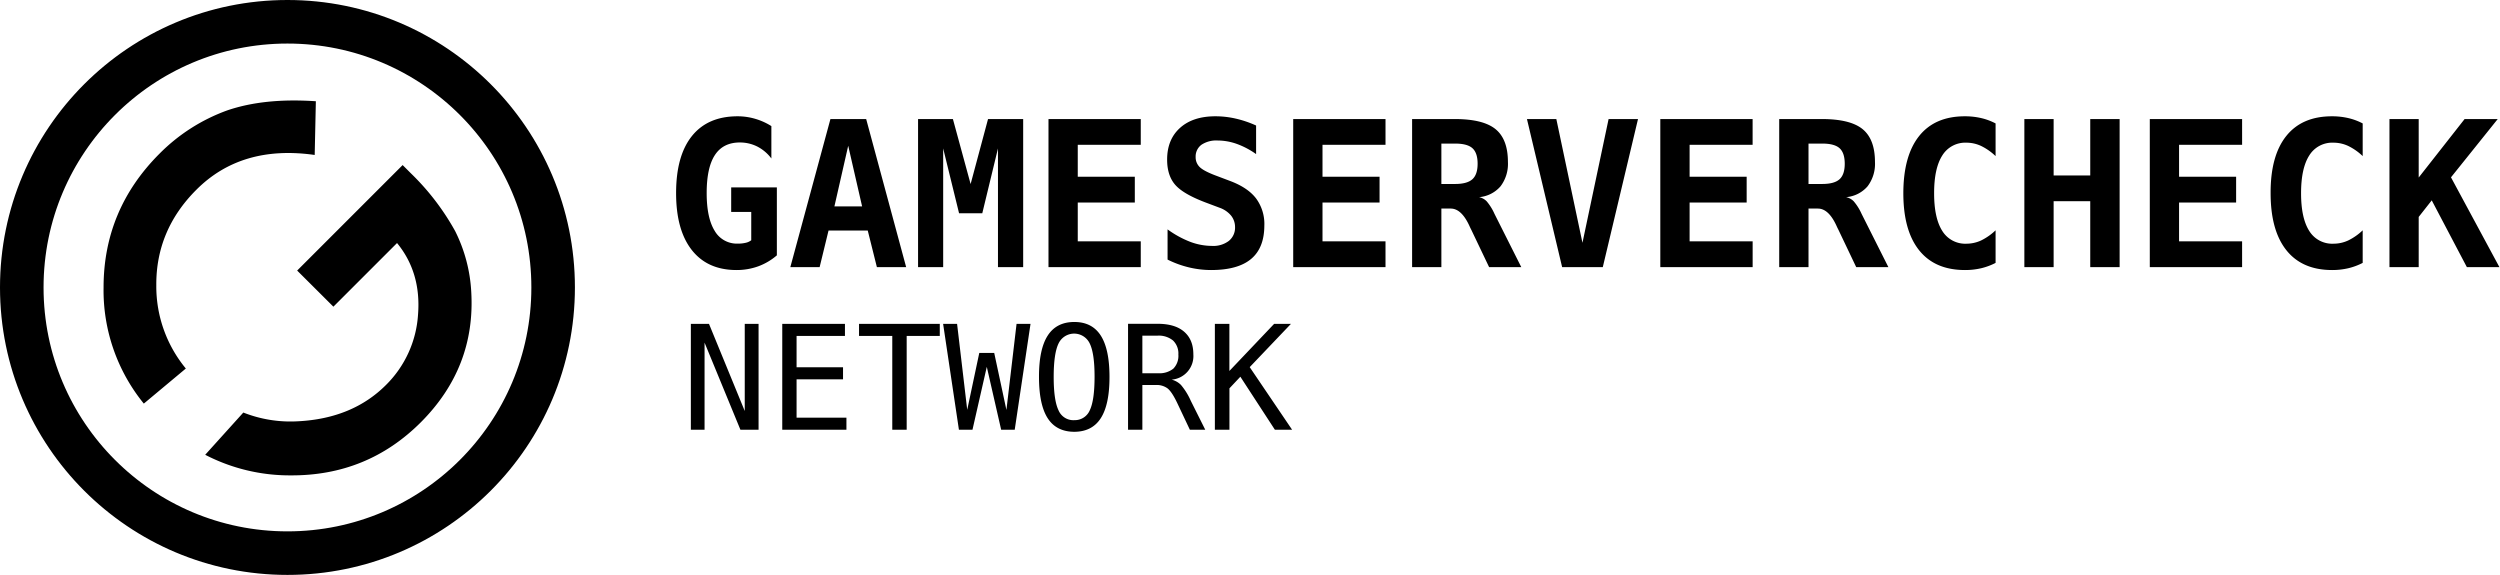 <svg id="gscn_svg__Ebene_1" data-name="Ebene 1"
  xmlns="http://www.w3.org/2000/svg" viewBox="0 0 861 198">
  <defs>
    <style>.gscn_svg__cls-2{fill:#000}</style>
  </defs>
  <g id="gscn_svg__logo">
    <g id="gscn_svg__Artboard">
      <g id="gscn_svg__Group-2">
        <g id="gscn_svg__Group">
          <circle id="gscn_svg__Oval" cx="99" cy="99" r="91.5" style="fill:none;stroke:#000;stroke-width:15"></circle>
          <path id="gscn_svg__Combined-Shape" class="gscn_svg__cls-2" d="m138.67 56.85 2.9 2.9a84.85 84.85 0 0 1 15.2 19.87 52.82 52.82 0 0 1 5.53 20.9q1.53 26-17.37 44.92-18.45 18.45-44.93 18.28a63.29 63.29 0 0 1-29.33-7.09l13.13-14.55a44.21 44.21 0 0 0 19 3q18.67-1 30.17-12.53a37.42 37.42 0 0 0 11-24.19q1.14-14.46-7.23-24.66l-21.92 21.92-12.48-12.44ZM78.32 38q12.75-4.34 30.46-3.13l-.4 18.5q-25.23-3.59-40.77 12-13.95 13.95-13.78 33A44.45 44.45 0 0 0 64 126.92L49.53 139a61.75 61.75 0 0 1-13.86-40q0-26.76 19.19-46a63 63 0 0 1 23.46-15Z"></path>
        </g>
        <path id="gscn_svg__GAMESERVERCHECK" class="gscn_svg__cls-2" d="M253.64 93a21.8 21.8 0 0 0 7.5-1.28 20.77 20.77 0 0 0 6.41-3.78V64.55h-15.73V73h6.91v9.74a4.75 4.75 0 0 1-1.88.87 11.13 11.13 0 0 1-2.74.29 8.8 8.8 0 0 1-8-4.44q-2.73-4.44-2.73-12.95 0-8.79 2.83-13.11t8.58-4.33a13.24 13.24 0 0 1 6 1.39 14.12 14.12 0 0 1 4.87 4.12V43.43a21.87 21.87 0 0 0-5.57-2.51 21.43 21.43 0 0 0-6.05-.87q-10.28 0-15.74 6.8t-5.45 19.69q0 12.67 5.4 19.56t15.39 6.9Zm28.64-1 3.07-12.61h13.5L302 92h10.08l-13.77-51H286l-13.81 51Zm14.63-20.92h-9.54l4.75-20.88ZM324.83 92V51.12l5.47 22.32h8l5.4-22.32V92h8.68V41h-12.1l-6 22.39-6.1-22.39h-12v51Zm68.05 0v-8.89h-21.7V69.75h19.65v-8.89h-19.65v-11h21.7V41H361.1v51Zm24.2 1q9.23 0 13.79-3.81t4.57-11.54a14.78 14.78 0 0 0-2.91-9.39c-1.94-2.49-4.95-4.48-9.06-6l-4.34-1.64q-4.5-1.66-5.93-3.06a4.7 4.7 0 0 1-1.42-3.5 5 5 0 0 1 2-4.2 9.19 9.19 0 0 1 5.61-1.47 19.77 19.77 0 0 1 6.61 1.19 27.7 27.7 0 0 1 6.6 3.49v-9.84a36.66 36.66 0 0 0-7-2.38 31.22 31.22 0 0 0-7-.8q-7.76 0-12.2 4t-4.44 10.91q0 5.4 2.7 8.59t10.32 6.1l5 1.88a9 9 0 0 1 4 2.72 6.29 6.29 0 0 1 1.37 4 5.82 5.82 0 0 1-2.18 4.75 8.85 8.85 0 0 1-5.78 1.69 21.48 21.48 0 0 1-7.47-1.4 34 34 0 0 1-7.81-4.29v10.4a34.13 34.13 0 0 0 7.37 2.69 32.94 32.94 0 0 0 7.6.91Zm60.09-1v-8.89h-21.7V69.75h19.65v-8.89h-19.65v-11h21.7V41h-31.79v51Zm19.24 0V71.83h3.22q3.64 0 6.35 5.78.45 1 .72 1.5L512.85 92h11.08l-9.23-18.35a17.87 17.87 0 0 0-2.7-4.33 5.1 5.1 0 0 0-2.61-1.42 10.93 10.93 0 0 0 7.38-3.72 12.79 12.79 0 0 0 2.56-8.38q0-7.86-4.29-11.34T500.89 41h-14.56v51Zm4.75-28.64h-4.75V49.45h4.75c2.78 0 4.77.53 5.95 1.6s1.78 2.85 1.78 5.33-.6 4.27-1.8 5.35-3.17 1.63-5.93 1.63ZM552 92l12.13-51H554l-9 42.62L536 41h-10.12L538 92Zm51.61 0v-8.89H581.9V69.75h19.65v-8.89H581.9v-11h21.7V41h-31.79v51Zm19.24 0V71.83h3.22q3.66 0 6.35 5.78.45 1 .72 1.5L639.28 92h11.08l-9.23-18.35a17.87 17.87 0 0 0-2.72-4.33 5.1 5.1 0 0 0-2.61-1.42 10.93 10.93 0 0 0 7.38-3.72 12.79 12.79 0 0 0 2.56-8.38q0-7.86-4.28-11.34T627.32 41h-14.56v51Zm4.76-28.64h-4.76V49.45h4.76q4.17 0 5.94 1.6t1.78 5.33q0 3.73-1.79 5.35t-5.93 1.63ZM676.75 93a24.22 24.22 0 0 0 5.53-.61 21.84 21.84 0 0 0 5-1.85V79.32a19.77 19.77 0 0 1-5 3.5 12.08 12.08 0 0 1-5 1.11 9.28 9.28 0 0 1-8.35-4.39q-2.82-4.4-2.82-13t2.82-13a9.28 9.28 0 0 1 8.35-4.4 11.94 11.94 0 0 1 5 1.12 19.52 19.52 0 0 1 5 3.5V42.51a20.57 20.57 0 0 0-5-1.85 24.76 24.76 0 0 0-5.57-.61q-10.34 0-15.76 6.8t-5.44 19.69q0 12.84 5.44 19.65t15.8 6.81Zm30.52-1V69.3h12.61V92H730V41h-10.12v19.42h-12.61V41h-10.08v51Zm64.91 0v-8.89h-21.71V69.75h19.65v-8.89h-19.65v-11h21.71V41h-31.79v51Zm31 1a24.22 24.22 0 0 0 5.53-.61 21.84 21.84 0 0 0 5-1.85V79.32a19.6 19.6 0 0 1-5 3.5 12.08 12.08 0 0 1-5.05 1.11 9.28 9.28 0 0 1-8.35-4.39q-2.82-4.4-2.82-13t2.82-13a9.28 9.28 0 0 1 8.35-4.4 11.94 11.94 0 0 1 5.05 1.12 19.36 19.36 0 0 1 5 3.5V42.51a20.57 20.57 0 0 0-5-1.85 24.76 24.76 0 0 0-5.57-.61q-10.33 0-15.76 6.8T782 66.54q0 12.84 5.44 19.65T803.18 93ZM833 92V74.71l4.49-5.71 12.1 23h11.21l-16.68-30.93L860.22 41h-11.41L833 61.14V41h-10.07v51Z"></path>
        <path id="gscn_svg__NETWORK" class="gscn_svg__cls-2" d="M242.65 148v-30L255 148h6.25v-36.45h-4.76v30l-12.31-30h-6.25V148Zm48.86 0v-4.15h-17.17v-13.21h16v-4.15h-16V115.7H291v-4.15h-21.59V148Zm20.75 0v-32.3h11.4v-4.15h-27.81v4.15h11.45V148Zm22.66 0 4.93-21.66L344.8 148h4.67l5.44-36.45h-4.81l-3.49 29.64-4.2-19.63h-5.15l-4.15 19.58-3.49-29.59h-4.81l5.44 36.45Zm35 .71q6.18 0 9.19-4.69t3-14.21q0-9.54-3-14.23t-9.11-4.69q-6.15 0-9.17 4.69t-3 14.23q0 9.57 3 14.23t9.17 4.67Zm0-4a5.55 5.55 0 0 1-5.38-3.44q-1.65-3.44-1.65-11.45t1.65-11.47a5.94 5.94 0 0 1 10.79 0q1.65 3.43 1.64 11.47t-1.64 11.46a5.59 5.59 0 0 1-5.33 3.42Zm23.51 3.3v-15.42h4.71a6.31 6.31 0 0 1 3.92 1.14q1.5 1.14 3.38 5.07l4.35 9.2h5.3l-5-10a22.63 22.63 0 0 0-3.35-5.41 6.82 6.82 0 0 0-3.24-1.84 8.15 8.15 0 0 0 7.49-8.69c0-3.42-1.06-6-3.2-7.84s-5.2-2.71-9.2-2.71H388.5V148Zm5.4-19.46h-5.4V115.6h5.2a7.75 7.75 0 0 1 5.36 1.67 6.2 6.2 0 0 1 1.84 4.83 6.3 6.3 0 0 1-1.73 4.86 7.63 7.63 0 0 1-5.27 1.58ZM423.42 148v-14.26l3.76-4L439.07 148H445l-14.6-21.56 14.19-14.89h-5.79l-15.4 16.21v-16.21h-5V148Z"></path>
      </g>
    </g>
  </g>
</svg>
